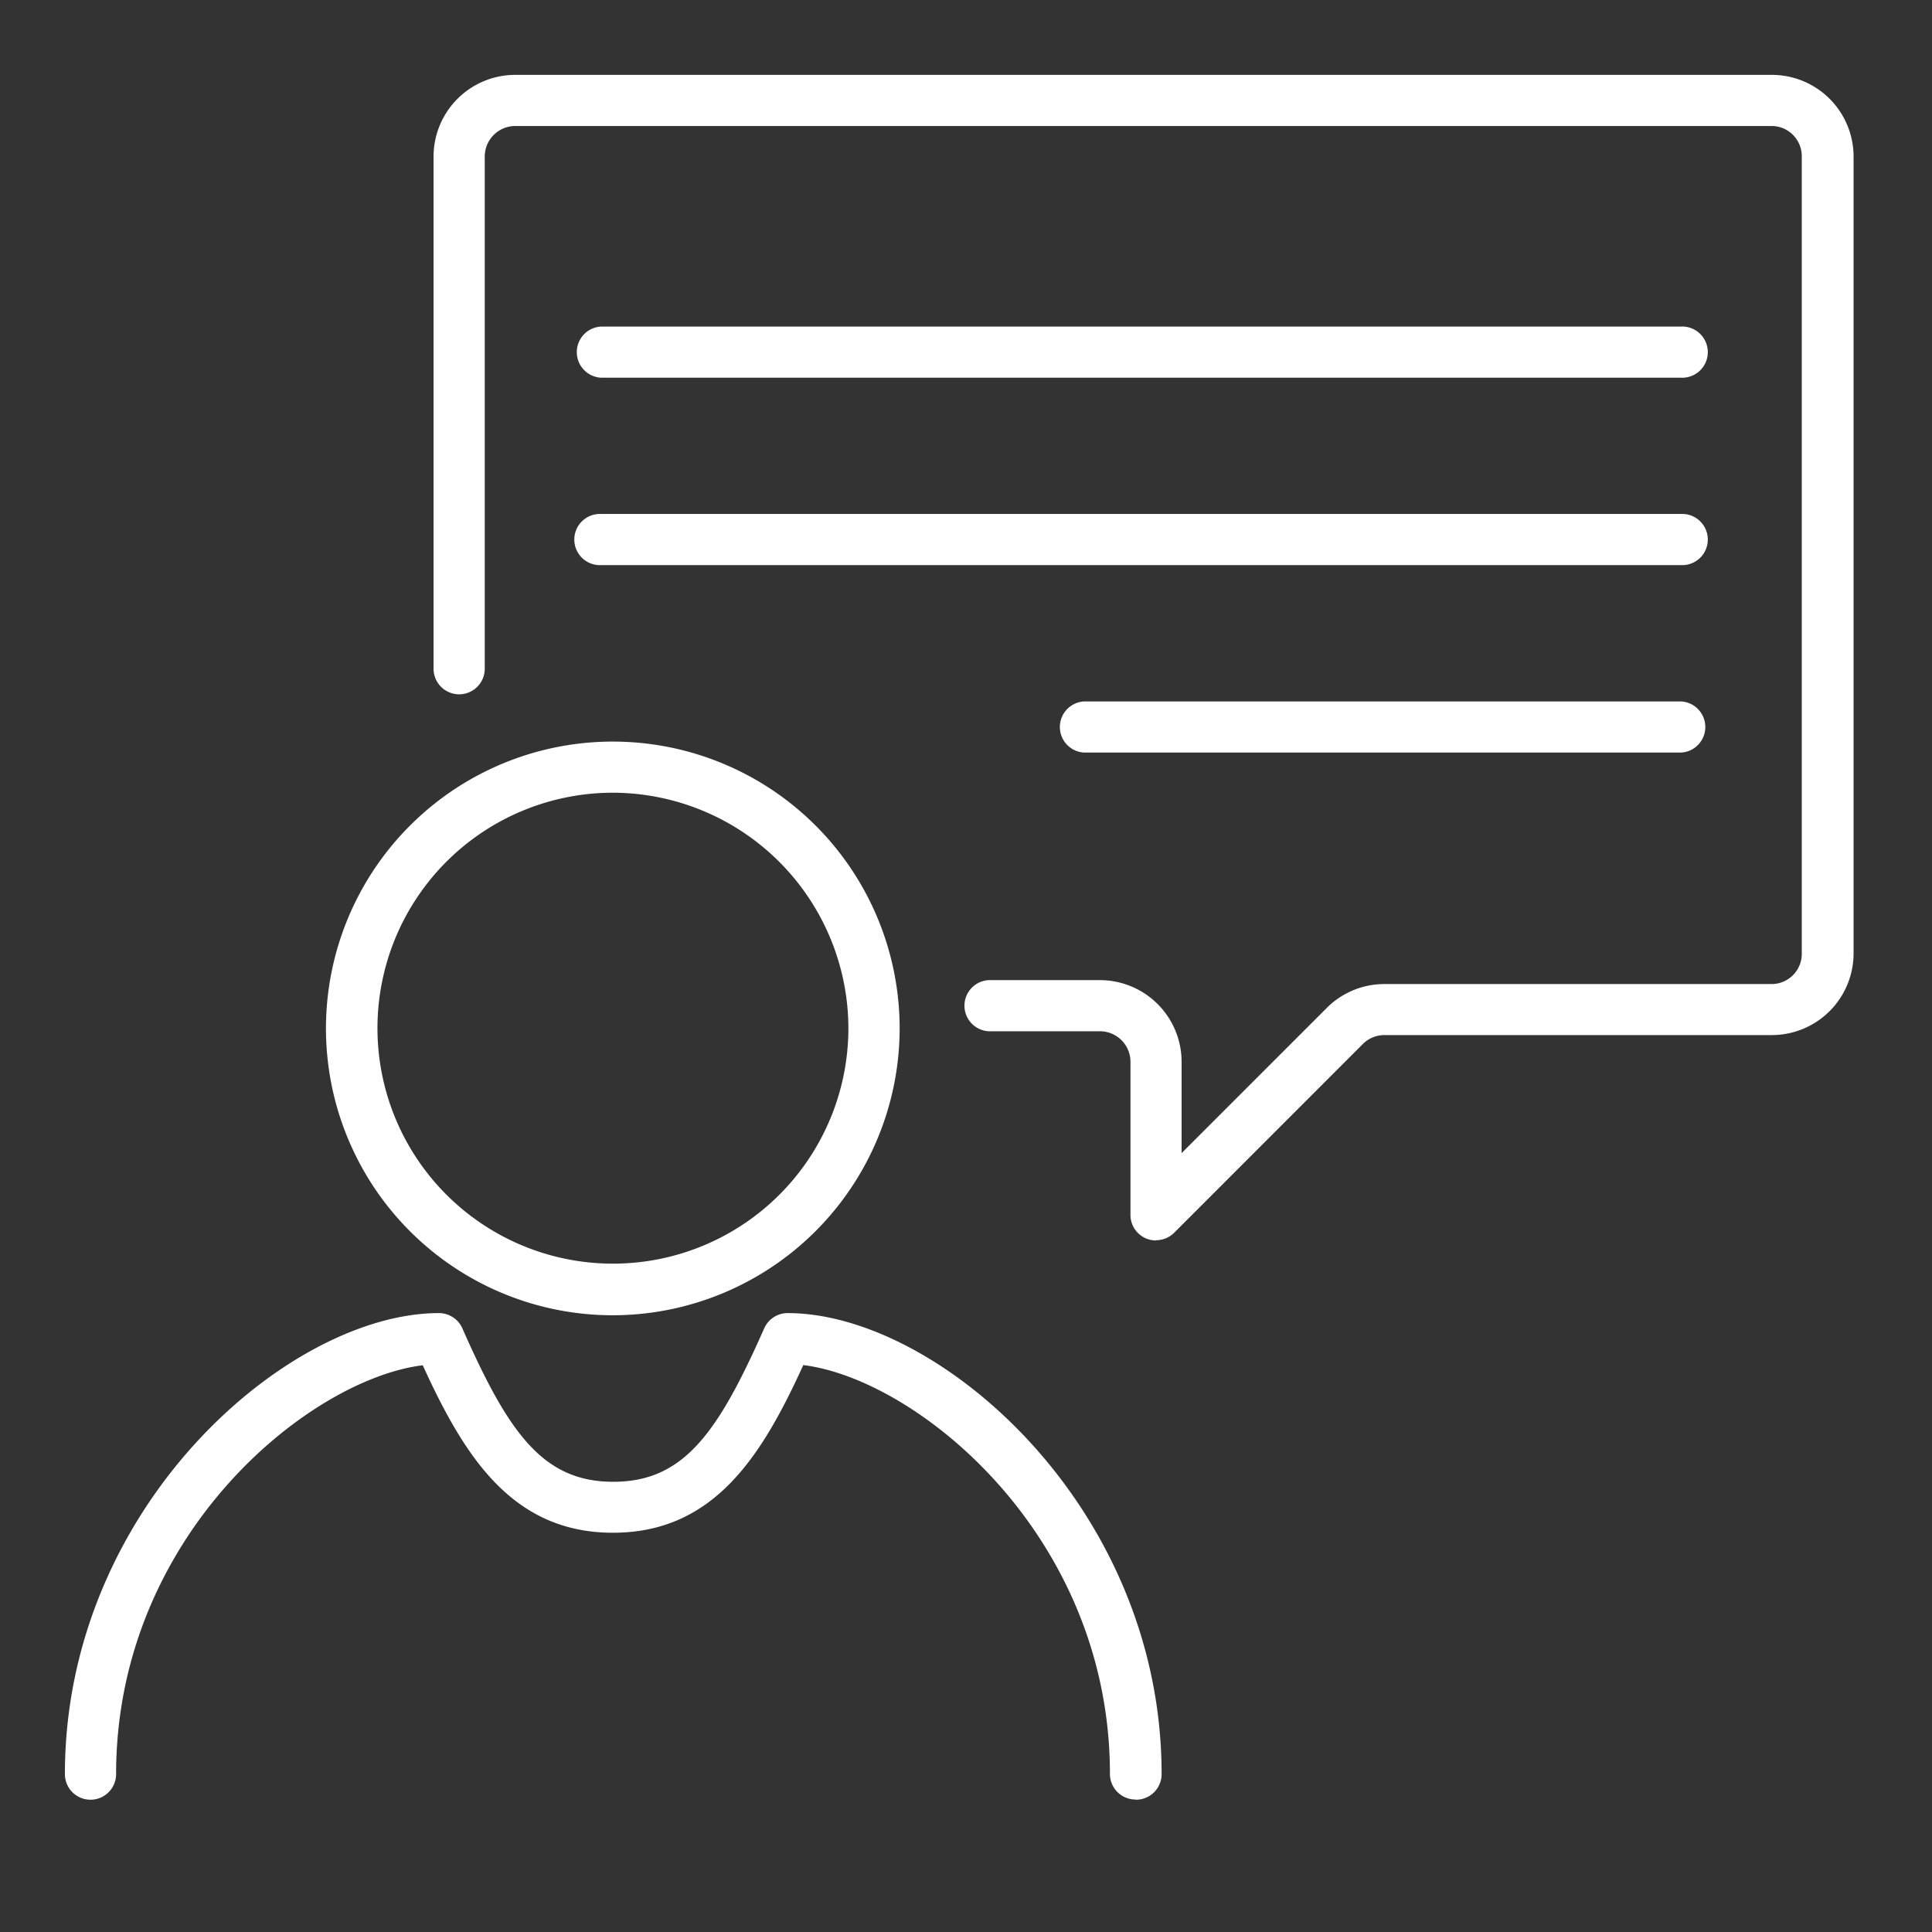 <svg id="グループ_515" data-name="グループ 515" xmlns="http://www.w3.org/2000/svg" xmlns:xlink="http://www.w3.org/1999/xlink" width="32" height="32" viewBox="0 0 32 32">
  <rect x="0" y="0" width="32" height="32" fill="#333333" stroke="none"/>
  <defs>
    <clipPath id="clip-path">
      <rect id="長方形_1237" data-name="長方形 1237" width="32" height="32" fill="none"/>
    </clipPath>
  </defs>
  <g id="グループ_514" data-name="グループ 514" clip-path="url(#clip-path)">
    <path id="パス_32" data-name="パス 32" d="M9.851,21.1A4.751,4.751,0,1,1,14.6,16.35,4.756,4.756,0,0,1,9.851,21.1m0-8.655a3.9,3.9,0,1,0,3.9,3.9,3.909,3.909,0,0,0-3.9-3.9" transform="translate(0.301 0.685)" fill="#fff"/>
    <path id="パス_33" data-name="パス 33" d="M18.748,28.593a.424.424,0,0,1-.424-.424c0-3.951-3.191-6.539-5.079-6.772-.681,1.493-1.473,2.777-3.152,2.777S7.622,22.891,6.942,21.4c-1.889.233-5.079,2.82-5.079,6.772a.424.424,0,0,1-.848,0c0-4.43,3.7-7.636,6.194-7.636a.425.425,0,0,1,.389.252c.759,1.722,1.328,2.542,2.5,2.542s1.737-.82,2.5-2.542a.424.424,0,0,1,.388-.252c2.493,0,6.194,3.206,6.194,7.636a.424.424,0,0,1-.424.424" transform="translate(0.06 1.213)" fill="#fff"/>
    <path id="パス_34" data-name="パス 34" d="M18.747,20.477a.429.429,0,0,1-.162-.032.423.423,0,0,1-.262-.392V17.517a.506.506,0,0,0-.505-.505h-1.8a.424.424,0,1,1,0-.847h1.8a1.354,1.354,0,0,1,1.352,1.352v1.513l2.4-2.4a1.346,1.346,0,0,1,.956-.4h6.416a.5.5,0,0,0,.5-.505V2.523a.5.5,0,0,0-.5-.505H8.133a.506.506,0,0,0-.505.505v8.484a.424.424,0,0,1-.848,0V2.523A1.354,1.354,0,0,1,8.133,1.171H28.946A1.354,1.354,0,0,1,30.3,2.523v13.2a1.354,1.354,0,0,1-1.352,1.352H22.53a.507.507,0,0,0-.358.148l-3.125,3.126a.427.427,0,0,1-.3.124" transform="translate(0.401 0.069)" fill="#fff"/>
    <path id="パス_35" data-name="パス 35" d="M26.863,11.817H16.98a.424.424,0,0,1,0-.847h9.884a.424.424,0,0,1,0,.847" transform="translate(0.978 0.648)" fill="#fff"/>
    <path id="パス_36" data-name="パス 36" d="M27.31,8.885H9.425a.424.424,0,1,1,0-.847H27.31a.424.424,0,1,1,0,.847" transform="translate(0.532 0.475)" fill="#fff"/>
    <path id="パス_37" data-name="パス 37" d="M27.31,5.954H9.425a.424.424,0,0,1,0-.847H27.31a.424.424,0,1,1,0,.847" transform="translate(0.532 0.302)" fill="#fff"/>
  </g>
</svg>

